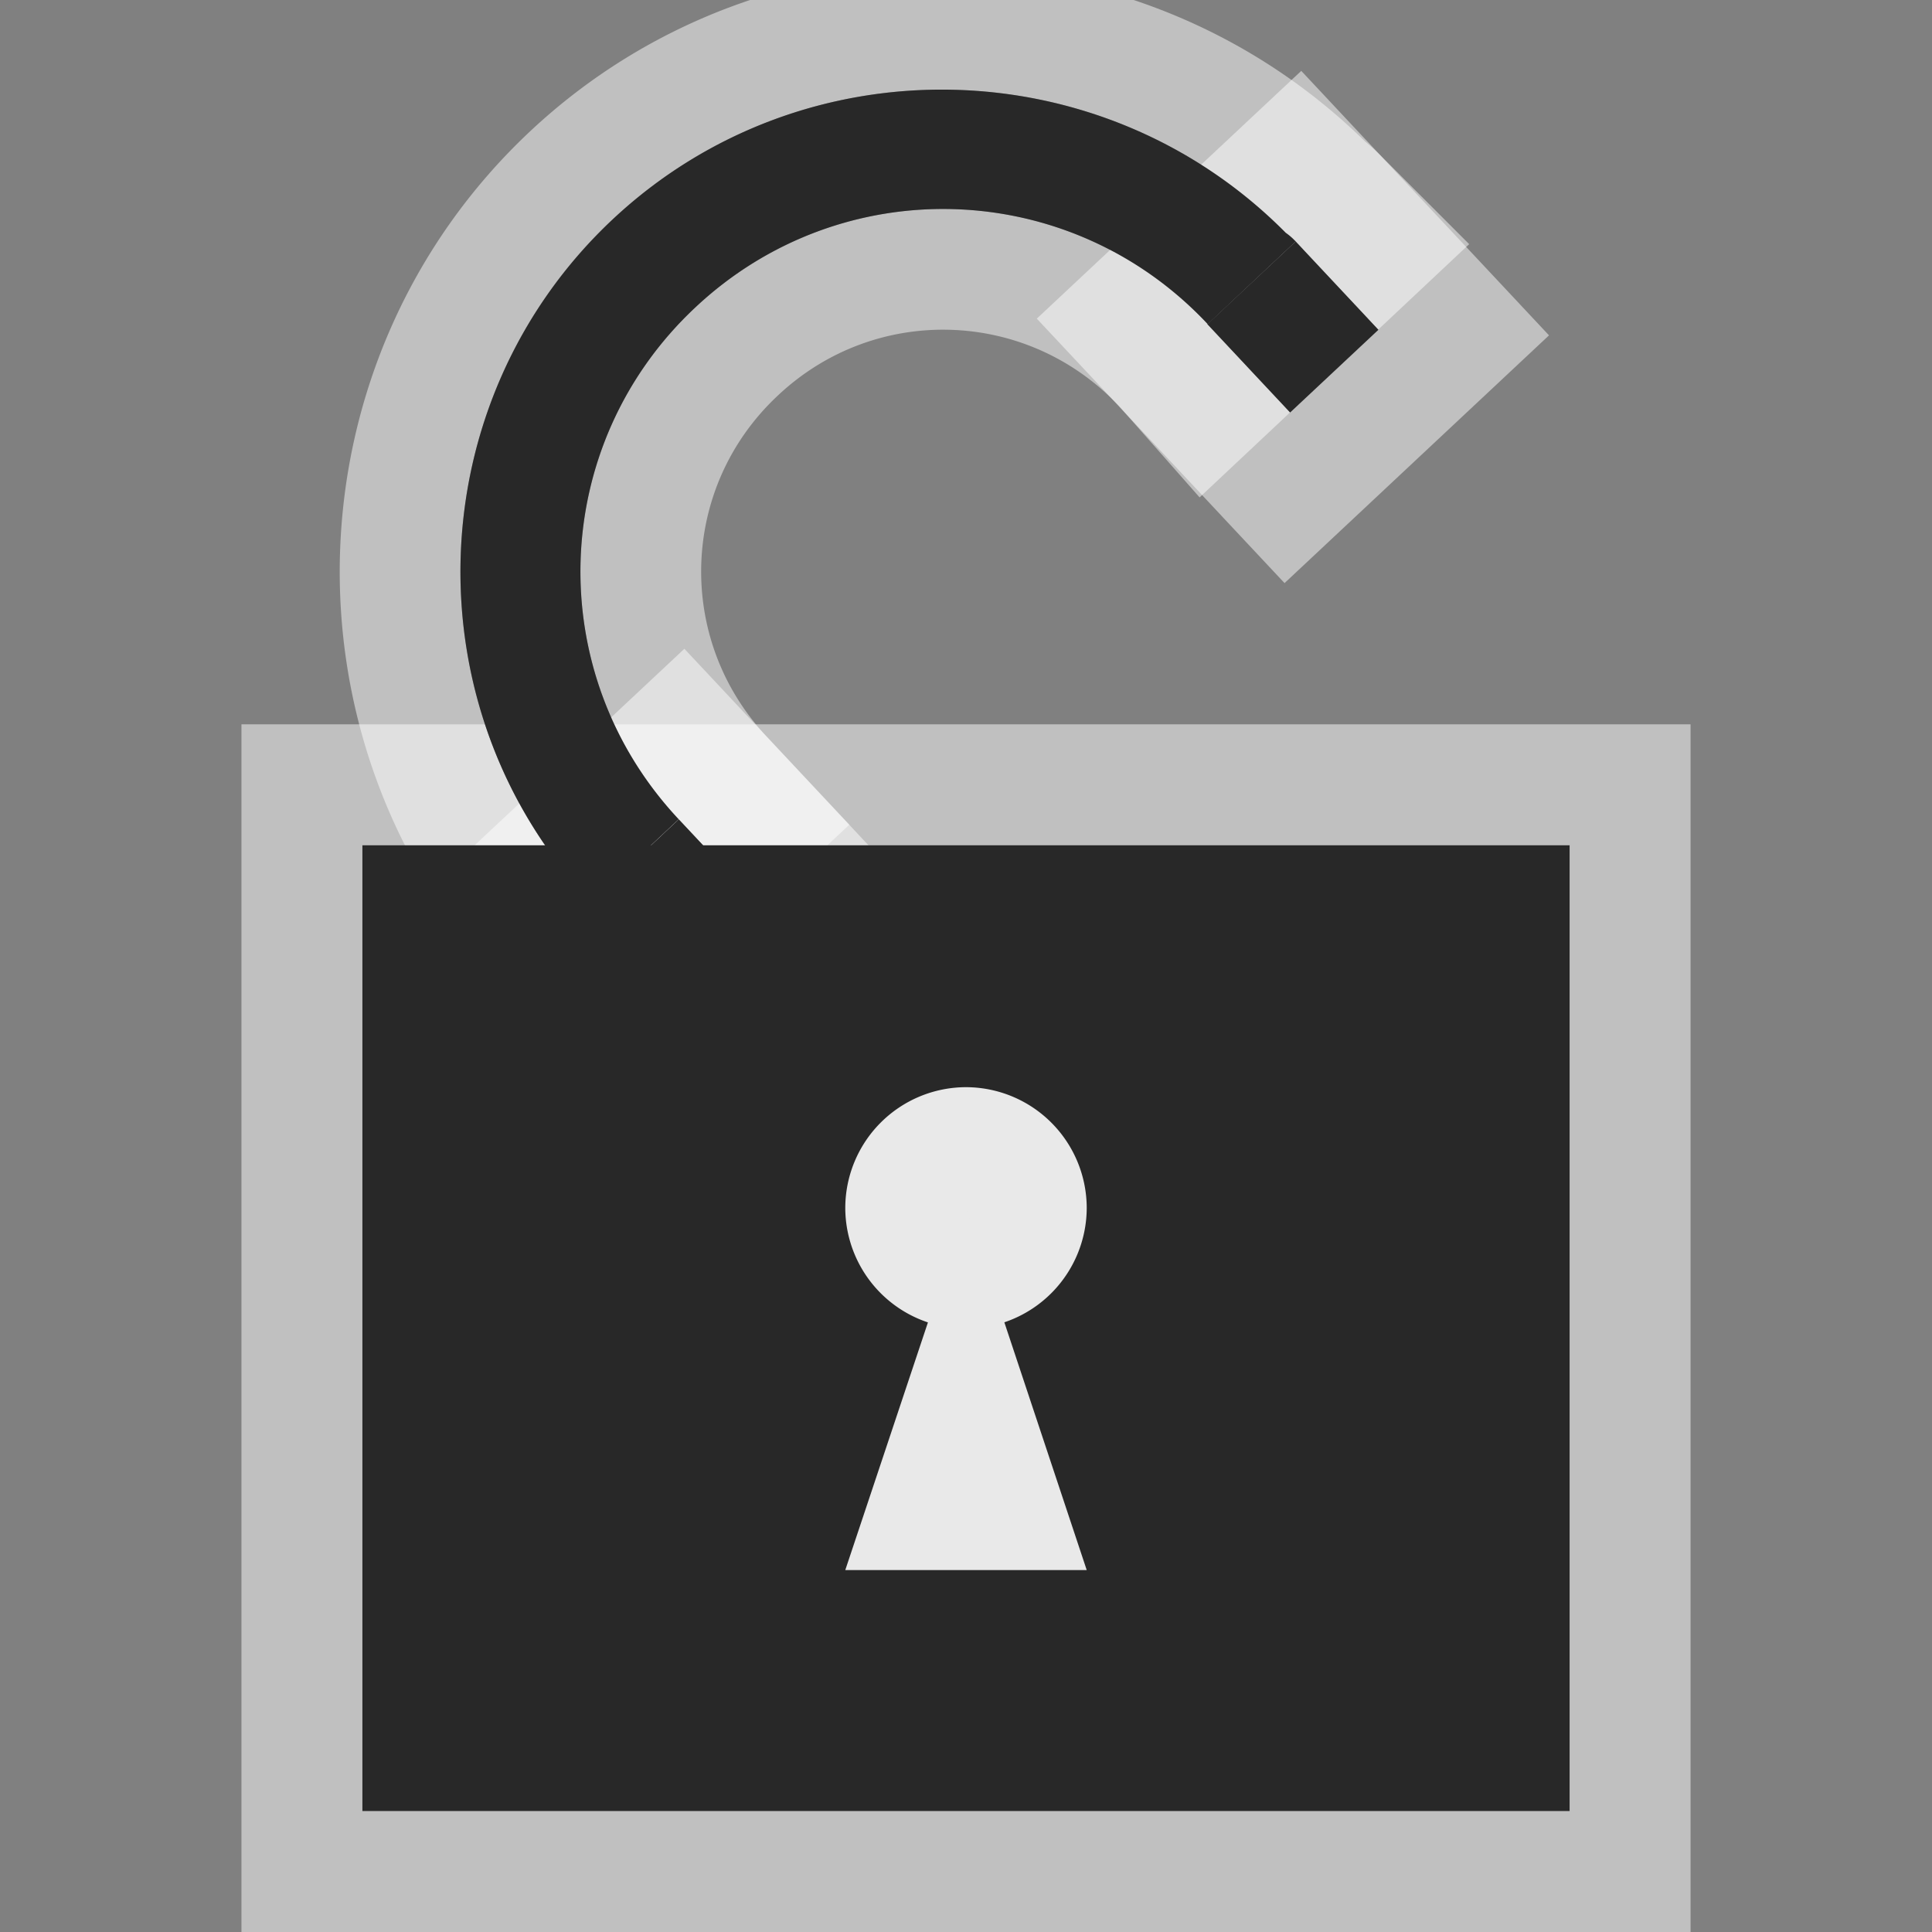 <?xml version="1.0" encoding="UTF-8" standalone="no"?>
<!-- Created with Inkscape (http://www.inkscape.org/) -->

<svg
   width="16"
   height="16"
   viewBox="0 0 4.233 4.233"
   version="1.1"
   id="svg1011"
   inkscape:version="1.1.2 (0a00cf5339, 2022-02-04)"
   sodipodi:docname="unlocked_16px.svg"
   xmlns:inkscape="http://www.inkscape.org/namespaces/inkscape"
   xmlns:sodipodi="http://sodipodi.sourceforge.net/DTD/sodipodi-0.dtd"
   xmlns="http://www.w3.org/2000/svg"
   xmlns:svg="http://www.w3.org/2000/svg">
  <rect x="0" y="0" width="4.233" height="4.233" fill="#808080" stroke="none"/>
  <sodipodi:namedview
     id="namedview1013"
     pagecolor="#ffffff"
     bordercolor="#666666"
     borderopacity="1.0"
     inkscape:pageshadow="2"
     inkscape:pageopacity="0.0"
     inkscape:pagecheckerboard="0"
     inkscape:document-units="px"
     showgrid="true"
     units="px"
     inkscape:snap-nodes="false"
     inkscape:snap-bbox="true"
     inkscape:bbox-nodes="true"
     inkscape:snap-others="false"
     inkscape:zoom="24.449576"
     inkscape:cx="2.4131298"
     inkscape:cy="7.8324467"
     inkscape:window-width="1535"
     inkscape:window-height="1081"
     inkscape:window-x="215"
     inkscape:window-y="82"
     inkscape:window-maximized="0"
     inkscape:current-layer="layer1"
     width="16px">
    <inkscape:grid
       type="xygrid"
       id="grid1074"
       spacingx="0.132"
       spacingy="0.132"
       empspacing="2" />
  </sodipodi:namedview>
  <defs
     id="defs1008">
    <linearGradient
       id="linearGradient3600">
      <stop
         style="stop-color:#ff9f3f;stop-opacity:1;"
         offset="0"
         id="stop3602" />
      <stop
         style="stop-color:#ffffff;stop-opacity:1;"
         offset="1"
         id="stop3604" />
    </linearGradient>
  </defs>
  <g
     inkscape:label="Layer 1"
     inkscape:groupmode="layer"
     id="layer1">
    <rect
       y="1.984"
       x="0.926"
       height="1.852"
       width="2.381"
       id="rect1125"
       style="color:#000000;clip-rule:nonzero;display:inline;overflow:visible;visibility:visible;isolation:auto;mix-blend-mode:normal;color-interpolation:sRGB;color-interpolation-filters:linearRGB;solid-color:#000000;solid-opacity:1;fill:#282828;fill-opacity:1;fill-rule:nonzero;stroke:#ffffff;stroke-width:0.794;stroke-linecap:round;stroke-linejoin:miter;stroke-miterlimit:4;stroke-dasharray:none;stroke-dashoffset:0;stroke-opacity:0.5;color-rendering:auto;image-rendering:auto;shape-rendering:auto;text-rendering:auto;enable-background:accumulate"
       inkscape:export-filename="/home/matthias/klayout/master/src/lay/lay/images/unlocked_16.png"
       inkscape:export-xdpi="27.093332"
       inkscape:export-ydpi="27.093332" />
    <path
       id="path1127"
       d="M 1.342,0.481 C 0.917,0.88 0.896,1.551 1.294,1.976 L 1.487,1.795 C 1.187,1.475 1.202,0.975 1.523,0.674 1.843,0.373 2.343,0.388 2.645,0.709 a 0.132,0.132 0 0 0 5.221e-4,5.2097e-4 0.132,0.132 0 0 0 5.998e-4,6.6981e-4 L 2.839,0.529 a 0.132,0.132 0 0 0 -5.221e-4,-5.2097e-4 0.132,0.132 0 0 0 -9.919e-4,-0.001 c -2.24e-4,-2.9914e-4 -5.998e-4,-3.7254e-4 -8.074e-4,-6.6981e-4 A 0.132,0.132 0 0 0 2.817,0.51 C 2.416,0.105 1.76,0.089 1.342,0.481 Z"
       style="color:#000000;font-style:normal;font-variant:normal;font-weight:normal;font-stretch:normal;font-size:medium;line-height:normal;font-family:sans-serif;font-variant-ligatures:normal;font-variant-position:normal;font-variant-caps:normal;font-variant-numeric:normal;font-variant-alternates:normal;font-feature-settings:normal;text-indent:0;text-align:start;text-decoration:none;text-decoration-line:none;text-decoration-style:solid;text-decoration-color:#000000;letter-spacing:normal;word-spacing:normal;text-transform:none;writing-mode:lr-tb;direction:ltr;text-orientation:mixed;dominant-baseline:auto;baseline-shift:baseline;text-anchor:start;white-space:normal;shape-padding:0;clip-rule:nonzero;display:inline;overflow:visible;visibility:visible;isolation:auto;mix-blend-mode:normal;color-interpolation:sRGB;color-interpolation-filters:linearRGB;solid-color:#000000;solid-opacity:1;fill:#282828;fill-opacity:1;fill-rule:nonzero;stroke:#ffffff;stroke-width:0.529;stroke-linecap:round;stroke-linejoin:miter;stroke-miterlimit:4;stroke-dasharray:none;stroke-dashoffset:0;stroke-opacity:0.5;color-rendering:auto;image-rendering:auto;shape-rendering:auto;text-rendering:auto;enable-background:accumulate"
       inkscape:connector-curvature="0"
       inkscape:export-filename="/home/matthias/klayout/master/src/lay/lay/images/unlocked_16.png"
       inkscape:export-xdpi="27.093332"
       inkscape:export-ydpi="27.093332" />
    <rect
       y="2.327"
       x="-0.407"
       height="0.265"
       width="0.265"
       id="rect1129"
       style="color:#000000;clip-rule:nonzero;display:inline;overflow:visible;visibility:visible;isolation:auto;mix-blend-mode:normal;color-interpolation:sRGB;color-interpolation-filters:linearRGB;solid-color:#000000;solid-opacity:1;fill:#282828;fill-opacity:1;fill-rule:nonzero;stroke:#ffffff;stroke-width:0.529;stroke-linecap:round;stroke-linejoin:miter;stroke-miterlimit:4;stroke-dasharray:none;stroke-dashoffset:0;stroke-opacity:0.5;color-rendering:auto;image-rendering:auto;shape-rendering:auto;text-rendering:auto;enable-background:accumulate"
       transform="rotate(-43.131)"
       inkscape:export-filename="/home/matthias/klayout/master/src/lay/lay/images/unlocked_16.png"
       inkscape:export-xdpi="27.093332"
       inkscape:export-ydpi="27.093332" />
    <rect
       y="2.327"
       x="1.445"
       height="0.265"
       width="0.265"
       id="rect1131"
       style="color:#000000;clip-rule:nonzero;display:inline;overflow:visible;visibility:visible;isolation:auto;mix-blend-mode:normal;color-interpolation:sRGB;color-interpolation-filters:linearRGB;solid-color:#000000;solid-opacity:1;fill:#282828;fill-opacity:1;fill-rule:nonzero;stroke:#ffffff;stroke-width:0.529;stroke-linecap:round;stroke-linejoin:miter;stroke-miterlimit:4;stroke-dasharray:none;stroke-dashoffset:0;stroke-opacity:0.5;color-rendering:auto;image-rendering:auto;shape-rendering:auto;text-rendering:auto;enable-background:accumulate"
       transform="rotate(-43.131)"
       inkscape:export-filename="/home/matthias/klayout/master/src/lay/lay/images/unlocked_16.png"
       inkscape:export-xdpi="27.093332"
       inkscape:export-ydpi="27.093332" />
    <rect
       style="fill:none;stroke:#865b26;stroke-width:0;stroke-miterlimit:4;stroke-dasharray:none;stroke-dashoffset:0;stroke-opacity:1"
       id="rect3596"
       width="4.233"
       height="4.233"
       x="3.3333333e-07"
       y="3.3333333e-07"
       inkscape:export-filename="/home/matthias/klayout/master/src/lay/lay/images/back.png"
       inkscape:export-xdpi="27.093315"
       inkscape:export-ydpi="27.093315" />
    <rect
       inkscape:export-ydpi="27.093332"
       inkscape:export-xdpi="27.093332"
       inkscape:export-filename="/home/matthias/klayout/master/src/lay/lay/images/unlocked_16.png"
       y="4.4408921e-16"
       x="4.4408921e-16"
       height="4.233"
       width="4.233"
       id="rect1586"
       style="fill:none;stroke:none;stroke-width:0;stroke-miterlimit:4;stroke-dasharray:none;stroke-dashoffset:0;stroke-opacity:1" />
    <rect
       y="1.984"
       x="0.926"
       height="1.852"
       width="2.381"
       id="rect1660"
       style="color:#000000;clip-rule:nonzero;display:inline;overflow:visible;visibility:visible;isolation:auto;mix-blend-mode:normal;color-interpolation:sRGB;color-interpolation-filters:linearRGB;solid-color:#000000;solid-opacity:1;fill:#282828;fill-opacity:1;fill-rule:nonzero;stroke:#282828;stroke-width:0.264;stroke-linecap:round;stroke-linejoin:miter;stroke-miterlimit:4;stroke-dasharray:none;stroke-dashoffset:0;stroke-opacity:1;color-rendering:auto;image-rendering:auto;shape-rendering:auto;text-rendering:auto;enable-background:accumulate"
       inkscape:export-filename="/home/matthias/klayout/master/src/lay/lay/images/unlocked_16.png"
       inkscape:export-xdpi="27.093332"
       inkscape:export-ydpi="27.093332" />
    <path
       id="path1662"
       d="M 1.342,0.481 C 0.917,0.88 0.896,1.551 1.294,1.976 L 1.487,1.795 C 1.187,1.475 1.202,0.975 1.523,0.674 1.843,0.373 2.343,0.388 2.645,0.709 a 0.132,0.132 0 0 0 5.221e-4,5.2097e-4 0.132,0.132 0 0 0 5.998e-4,6.6981e-4 L 2.839,0.529 a 0.132,0.132 0 0 0 -5.221e-4,-5.2097e-4 0.132,0.132 0 0 0 -9.919e-4,-0.001 c -2.24e-4,-2.9914e-4 -5.998e-4,-3.7254e-4 -8.074e-4,-6.6981e-4 A 0.132,0.132 0 0 0 2.817,0.51 C 2.416,0.105 1.76,0.089 1.342,0.481 Z"
       style="color:#000000;font-style:normal;font-variant:normal;font-weight:normal;font-stretch:normal;font-size:medium;line-height:normal;font-family:sans-serif;font-variant-ligatures:normal;font-variant-position:normal;font-variant-caps:normal;font-variant-numeric:normal;font-variant-alternates:normal;font-feature-settings:normal;text-indent:0;text-align:start;text-decoration:none;text-decoration-line:none;text-decoration-style:solid;text-decoration-color:#000000;letter-spacing:normal;word-spacing:normal;text-transform:none;writing-mode:lr-tb;direction:ltr;text-orientation:mixed;dominant-baseline:auto;baseline-shift:baseline;text-anchor:start;white-space:normal;shape-padding:0;clip-rule:nonzero;display:inline;overflow:visible;visibility:visible;isolation:auto;mix-blend-mode:normal;color-interpolation:sRGB;color-interpolation-filters:linearRGB;solid-color:#000000;solid-opacity:1;vector-effect:none;fill:#282828;fill-opacity:1;fill-rule:nonzero;stroke:none;stroke-width:0.264;stroke-linecap:round;stroke-linejoin:miter;stroke-miterlimit:4;stroke-dasharray:none;stroke-dashoffset:0;stroke-opacity:1;color-rendering:auto;image-rendering:auto;shape-rendering:auto;text-rendering:auto;enable-background:accumulate"
       inkscape:connector-curvature="0"
       inkscape:export-filename="/home/matthias/klayout/master/src/lay/lay/images/unlocked_16.png"
       inkscape:export-xdpi="27.093332"
       inkscape:export-ydpi="27.093332" />
    <rect
       y="2.327"
       x="-0.407"
       height="0.265"
       width="0.265"
       id="rect1664"
       style="color:#000000;clip-rule:nonzero;display:inline;overflow:visible;visibility:visible;isolation:auto;mix-blend-mode:normal;color-interpolation:sRGB;color-interpolation-filters:linearRGB;solid-color:#000000;solid-opacity:1;fill:#282828;fill-opacity:1;fill-rule:nonzero;stroke:none;stroke-width:0.264;stroke-linecap:round;stroke-linejoin:miter;stroke-miterlimit:4;stroke-dasharray:none;stroke-dashoffset:0;stroke-opacity:1;color-rendering:auto;image-rendering:auto;shape-rendering:auto;text-rendering:auto;enable-background:accumulate"
       transform="rotate(-43.131)"
       inkscape:export-filename="/home/matthias/klayout/master/src/lay/lay/images/unlocked_16.png"
       inkscape:export-xdpi="27.093332"
       inkscape:export-ydpi="27.093332" />
    <rect
       y="2.327"
       x="1.445"
       height="0.265"
       width="0.265"
       id="rect1666"
       style="color:#000000;clip-rule:nonzero;display:inline;overflow:visible;visibility:visible;isolation:auto;mix-blend-mode:normal;color-interpolation:sRGB;color-interpolation-filters:linearRGB;solid-color:#000000;solid-opacity:1;fill:#282828;fill-opacity:1;fill-rule:nonzero;stroke:none;stroke-width:0.264;stroke-linecap:round;stroke-linejoin:miter;stroke-miterlimit:4;stroke-dasharray:none;stroke-dashoffset:0;stroke-opacity:1;color-rendering:auto;image-rendering:auto;shape-rendering:auto;text-rendering:auto;enable-background:accumulate"
       transform="rotate(-43.131)"
       inkscape:export-filename="/home/matthias/klayout/master/src/lay/lay/images/unlocked_16.png"
       inkscape:export-xdpi="27.093332"
       inkscape:export-ydpi="27.093332" />
    <path
       sodipodi:open="true"
       sodipodi:end="6.2811607"
       sodipodi:start="0"
       sodipodi:ry="0.26458362"
       sodipodi:rx="0.26458332"
       sodipodi:cy="2.6463687"
       sodipodi:cx="2.1166661"
       sodipodi:type="arc"
       id="path1672"
       style="color:#000000;clip-rule:nonzero;display:inline;overflow:visible;visibility:visible;opacity:1;isolation:auto;mix-blend-mode:normal;color-interpolation:sRGB;color-interpolation-filters:linearRGB;solid-color:#000000;solid-opacity:1;fill:#e9e9e9;fill-opacity:1;fill-rule:nonzero;stroke:none;stroke-width:3.541;stroke-linecap:round;stroke-linejoin:miter;stroke-miterlimit:4;stroke-dasharray:none;stroke-dashoffset:0;stroke-opacity:1;color-rendering:auto;image-rendering:auto;shape-rendering:auto;text-rendering:auto;enable-background:accumulate"
       inkscape:export-filename="/home/matthias/klayout/master/src/lay/lay/images/unlocked_16.png"
       inkscape:export-xdpi="27.093332"
       inkscape:export-ydpi="27.093332"
       sodipodi:arc-type="arc"
       d="M 2.381,2.646 A 0.265,0.265 0 0 1 2.117,2.911 0.265,0.265 0 0 1 1.852,2.647 0.265,0.265 0 0 1 2.116,2.382 0.265,0.265 0 0 1 2.381,2.646" />
    <path
       inkscape:connector-curvature="0"
       id="path1674"
       d="M 2.117,2.646 1.852,3.44 h 0.529 z"
       style="fill:#e9e9e9;fill-opacity:1;fill-rule:evenodd;stroke:none;stroke-width:0.075px;stroke-linecap:butt;stroke-linejoin:miter;stroke-opacity:1"
       inkscape:export-filename="/home/matthias/klayout/master/src/lay/lay/images/unlocked_16.png"
       inkscape:export-xdpi="27.093332"
       inkscape:export-ydpi="27.093332" />
  </g>
</svg>
